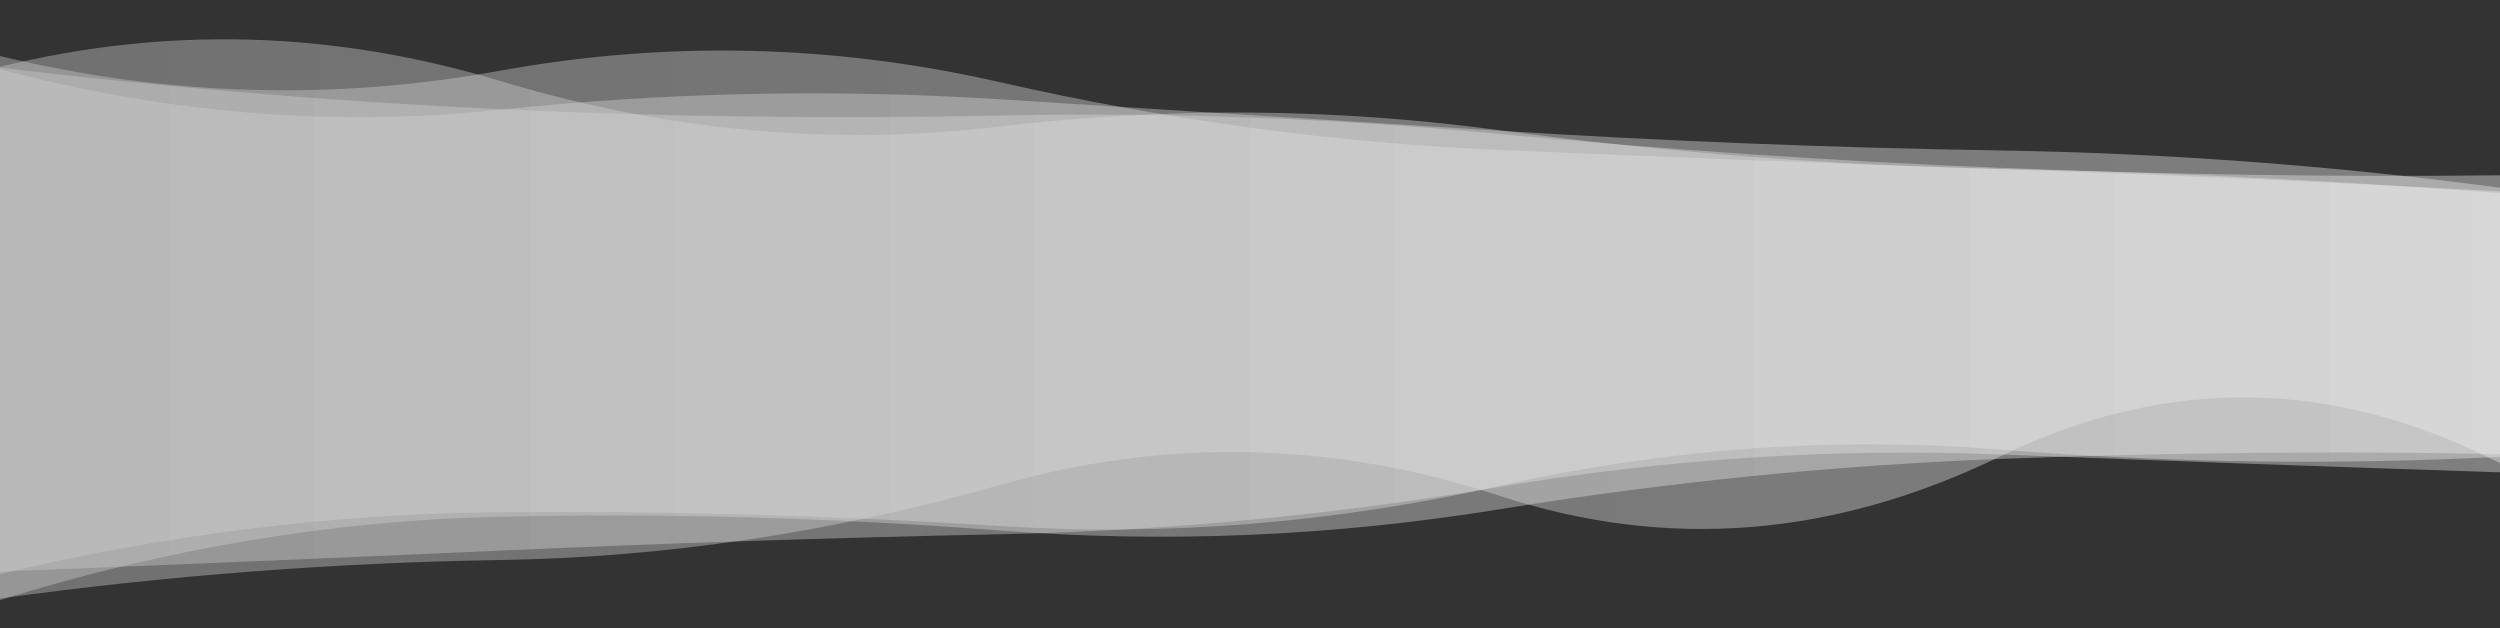 <?xml version="1.0" encoding="utf-8"?>
<svg xmlns="http://www.w3.org/2000/svg" xmlns:xlink="http://www.w3.org/1999/xlink" style="margin: auto; background: none; display: block; z-index: 1; position: relative; shape-rendering: auto;" width="1611" height="405" preserveAspectRatio="xMidYMid" viewBox="0 0 1611 405">
<rect x="0" y="0" width="1611" height="405" fill="#333333" stroke="none"/>
<g transform=""><linearGradient id="lg-0.23298116180213269" x1="0" x2="1" y1="0" y2="0">
  <stop stop-color="#cccccc" offset="0"></stop>
  <stop stop-color="#efefef" offset="1"></stop>
</linearGradient><path d="M 0 0 M 0 368.29 Q 161.1 362.021 322.2 354.821 T 644.4 344.27 T 966.6 313.744 T 1288.8 292.84 T 1611 304.378 L 1611 120.958 Q 1449.9 99.564 1288.8 96.959 T 966.6 84.288 T 644.4 63.99 T 322.2 70.706 T 0 44.585 Z" fill="url(#lg-0.23298116180213269)" opacity="0.4">
  <animate attributeName="d" dur="10s" repeatCount="indefinite" keyTimes="0;0.333;0.667;1" calcmod="spline" keySplines="0.2 0 0.2 1;0.2 0 0.2 1;0.2 0 0.2 1" begin="0s" values="M0 0M 0 381.262Q 161.1 354.67 322.2 350.544T 644.4 353.354T 966.6 309.062T 1288.8 308.668T 1611 281.01L 1611 128.603Q 1449.9 114.425 1288.8 108.723T 966.6 94.398T 644.4 52.82T 322.2 43.254T 0 24.667Z;M0 0M 0 369.91Q 161.1 366.881 322.2 362.53T 644.4 320.738T 966.6 300.509T 1288.8 319.882T 1611 294.174L 1611 112.908Q 1449.9 101.075 1288.8 97.631T 966.6 67.774T 644.4 73.722T 322.2 77.639T 0 17.871Z;M0 0M 0 367.845Q 161.1 360.685 322.2 352.701T 644.4 350.74T 966.6 317.383T 1288.8 285.406T 1611 307.183L 1611 123.171Q 1449.9 99.149 1288.8 96.774T 966.6 88.828T 644.4 61.315T 322.2 68.8T 0 51.93Z;M0 0M 0 381.262Q 161.1 354.67 322.2 350.544T 644.4 353.354T 966.6 309.062T 1288.8 308.668T 1611 281.01L 1611 128.603Q 1449.9 114.425 1288.8 108.723T 966.6 94.398T 644.4 52.82T 322.2 43.254T 0 24.667Z"></animate>
</path><path d="M 0 0 M 0 386.66 Q 161.1 336.536 322.2 332.98 T 644.4 341.862 T 966.6 328.122 T 1288.8 295.72 T 1611 292.646 L 1611 112.966 Q 1449.9 114.736 1288.8 108.149 T 966.6 86.343 T 644.4 74.46 T 322.2 70.363 T 0 43.563 Z" fill="url(#lg-0.23298116180213269)" opacity="0.4">
  <animate attributeName="d" dur="10s" repeatCount="indefinite" keyTimes="0;0.333;0.667;1" calcmod="spline" keySplines="0.2 0 0.2 1;0.2 0 0.2 1;0.2 0 0.2 1" begin="-2.5s" values="M0 0M 0 386.762Q 161.1 333.499 322.2 330.593T 644.4 338.68T 966.6 340.093T 1288.8 298.237T 1611 285.612L 1611 96.93Q 1449.9 120.458 1288.8 111.885T 966.6 90.69T 644.4 93.887T 322.2 76.775T 0 29.414Z;M0 0M 0 379.084Q 161.1 372.226 322.2 367.854T 644.4 351.111T 966.6 341.62T 1288.8 295.654T 1611 293.15L 1611 97.429Q 1449.9 124.498 1288.8 118.28T 966.6 66.53T 644.4 80.632T 322.2 41.767T 0 38.428Z;M0 0M 0 386.543Q 161.1 340.023 322.2 335.721T 644.4 345.516T 966.6 314.378T 1288.8 292.829T 1611 300.723L 1611 131.376Q 1449.9 108.166 1288.8 103.861T 966.6 81.351T 644.4 52.157T 322.2 63.002T 0 59.807Z;M0 0M 0 386.762Q 161.1 333.499 322.2 330.593T 644.4 338.68T 966.6 340.093T 1288.8 298.237T 1611 285.612L 1611 96.93Q 1449.9 120.458 1288.8 111.885T 966.6 90.69T 644.4 93.887T 322.2 76.775T 0 29.414Z"></animate>
</path><path d="M 0 0 M 0 369.82 Q 161.1 331.431 322.2 330.093 T 644.4 338.968 T 966.6 313.011 T 1288.8 289.687 T 1611 294.372 L 1611 123.351 Q 1449.9 114.504 1288.8 109.044 T 966.6 96.626 T 644.4 52.969 T 322.2 45.574 T 0 36.1 Z" fill="url(#lg-0.23298116180213269)" opacity="0.4">
  <animate attributeName="d" dur="10s" repeatCount="indefinite" keyTimes="0;0.333;0.667;1" calcmod="spline" keySplines="0.2 0 0.2 1;0.2 0 0.2 1;0.2 0 0.2 1" begin="-5s" values="M0 0M 0 375.777Q 161.1 333.322 322.2 331.815T 644.4 343.35T 966.6 315.734T 1288.8 283.902T 1611 303.413L 1611 118.193Q 1449.9 118.695 1288.8 114.107T 966.6 95.044T 644.4 47.016T 322.2 46.569T 0 34.026Z;M0 0M 0 354.89Q 161.1 326.691 322.2 325.778T 644.4 327.986T 966.6 306.187T 1288.8 304.185T 1611 271.714L 1611 136.277Q 1449.9 103.999 1288.8 96.352T 966.6 100.591T 644.4 67.886T 322.2 43.08T 0 41.298Z;M0 0M 0 373.65Q 161.1 348.088 322.2 341.484T 644.4 352.273T 966.6 314.074T 1288.8 319.464T 1611 313.877L 1611 136.488Q 1449.9 118.144 1288.8 113.078T 966.6 66.321T 644.4 52.912T 322.2 50.239T 0 64.783Z;M0 0M 0 375.777Q 161.1 333.322 322.2 331.815T 644.4 343.35T 966.6 315.734T 1288.8 283.902T 1611 303.413L 1611 118.193Q 1449.9 118.695 1288.8 114.107T 966.6 95.044T 644.4 47.016T 322.2 46.569T 0 34.026Z"></animate>
</path><path d="M 0 0 M 0 385.652 Q 161.1 363.459 322.2 360.882 T 644.4 312.517 T 966.6 319.58 T 1288.8 294.159 T 1611 298.462 L 1611 124.506 Q 1449.9 112.129 1288.8 108.847 T 966.6 83.943 T 644.4 81.539 T 322.2 52.141 T 0 43.035 Z" fill="url(#lg-0.23298116180213269)" opacity="0.4">
  <animate attributeName="d" dur="10s" repeatCount="indefinite" keyTimes="0;0.333;0.667;1" calcmod="spline" keySplines="0.2 0 0.2 1;0.2 0 0.2 1;0.2 0 0.2 1" begin="-7.5s" values="M0 0M 0 378.406Q 161.1 333.153 322.2 332.421T 644.4 332.562T 966.6 306.426T 1288.8 297.847T 1611 270.541L 1611 97.974Q 1449.9 120.345 1288.8 112.626T 966.6 97.418T 644.4 75.864T 322.2 42.077T 0 60.593Z;M0 0M 0 386.04Q 161.1 363.334 322.2 360.69T 644.4 311.138T 966.6 318.964T 1288.8 293.25T 1611 298.038L 1611 125.084Q 1449.9 112.294 1288.8 109.184T 966.6 84.132T 644.4 81.722T 322.2 52.152T 0 42.246Z;M0 0M 0 375.216Q 161.1 366.824 322.2 366.043T 644.4 349.614T 966.6 336.156T 1288.8 318.602T 1611 309.85L 1611 108.963Q 1449.9 107.695 1288.8 99.771T 966.6 78.863T 644.4 76.627T 322.2 51.832T 0 64.259Z;M0 0M 0 378.406Q 161.1 333.153 322.2 332.421T 644.4 332.562T 966.6 306.426T 1288.8 297.847T 1611 270.541L 1611 97.974Q 1449.9 120.345 1288.8 112.626T 966.6 97.418T 644.4 75.864T 322.2 42.077T 0 60.593Z"></animate>
</path></g>
</svg>